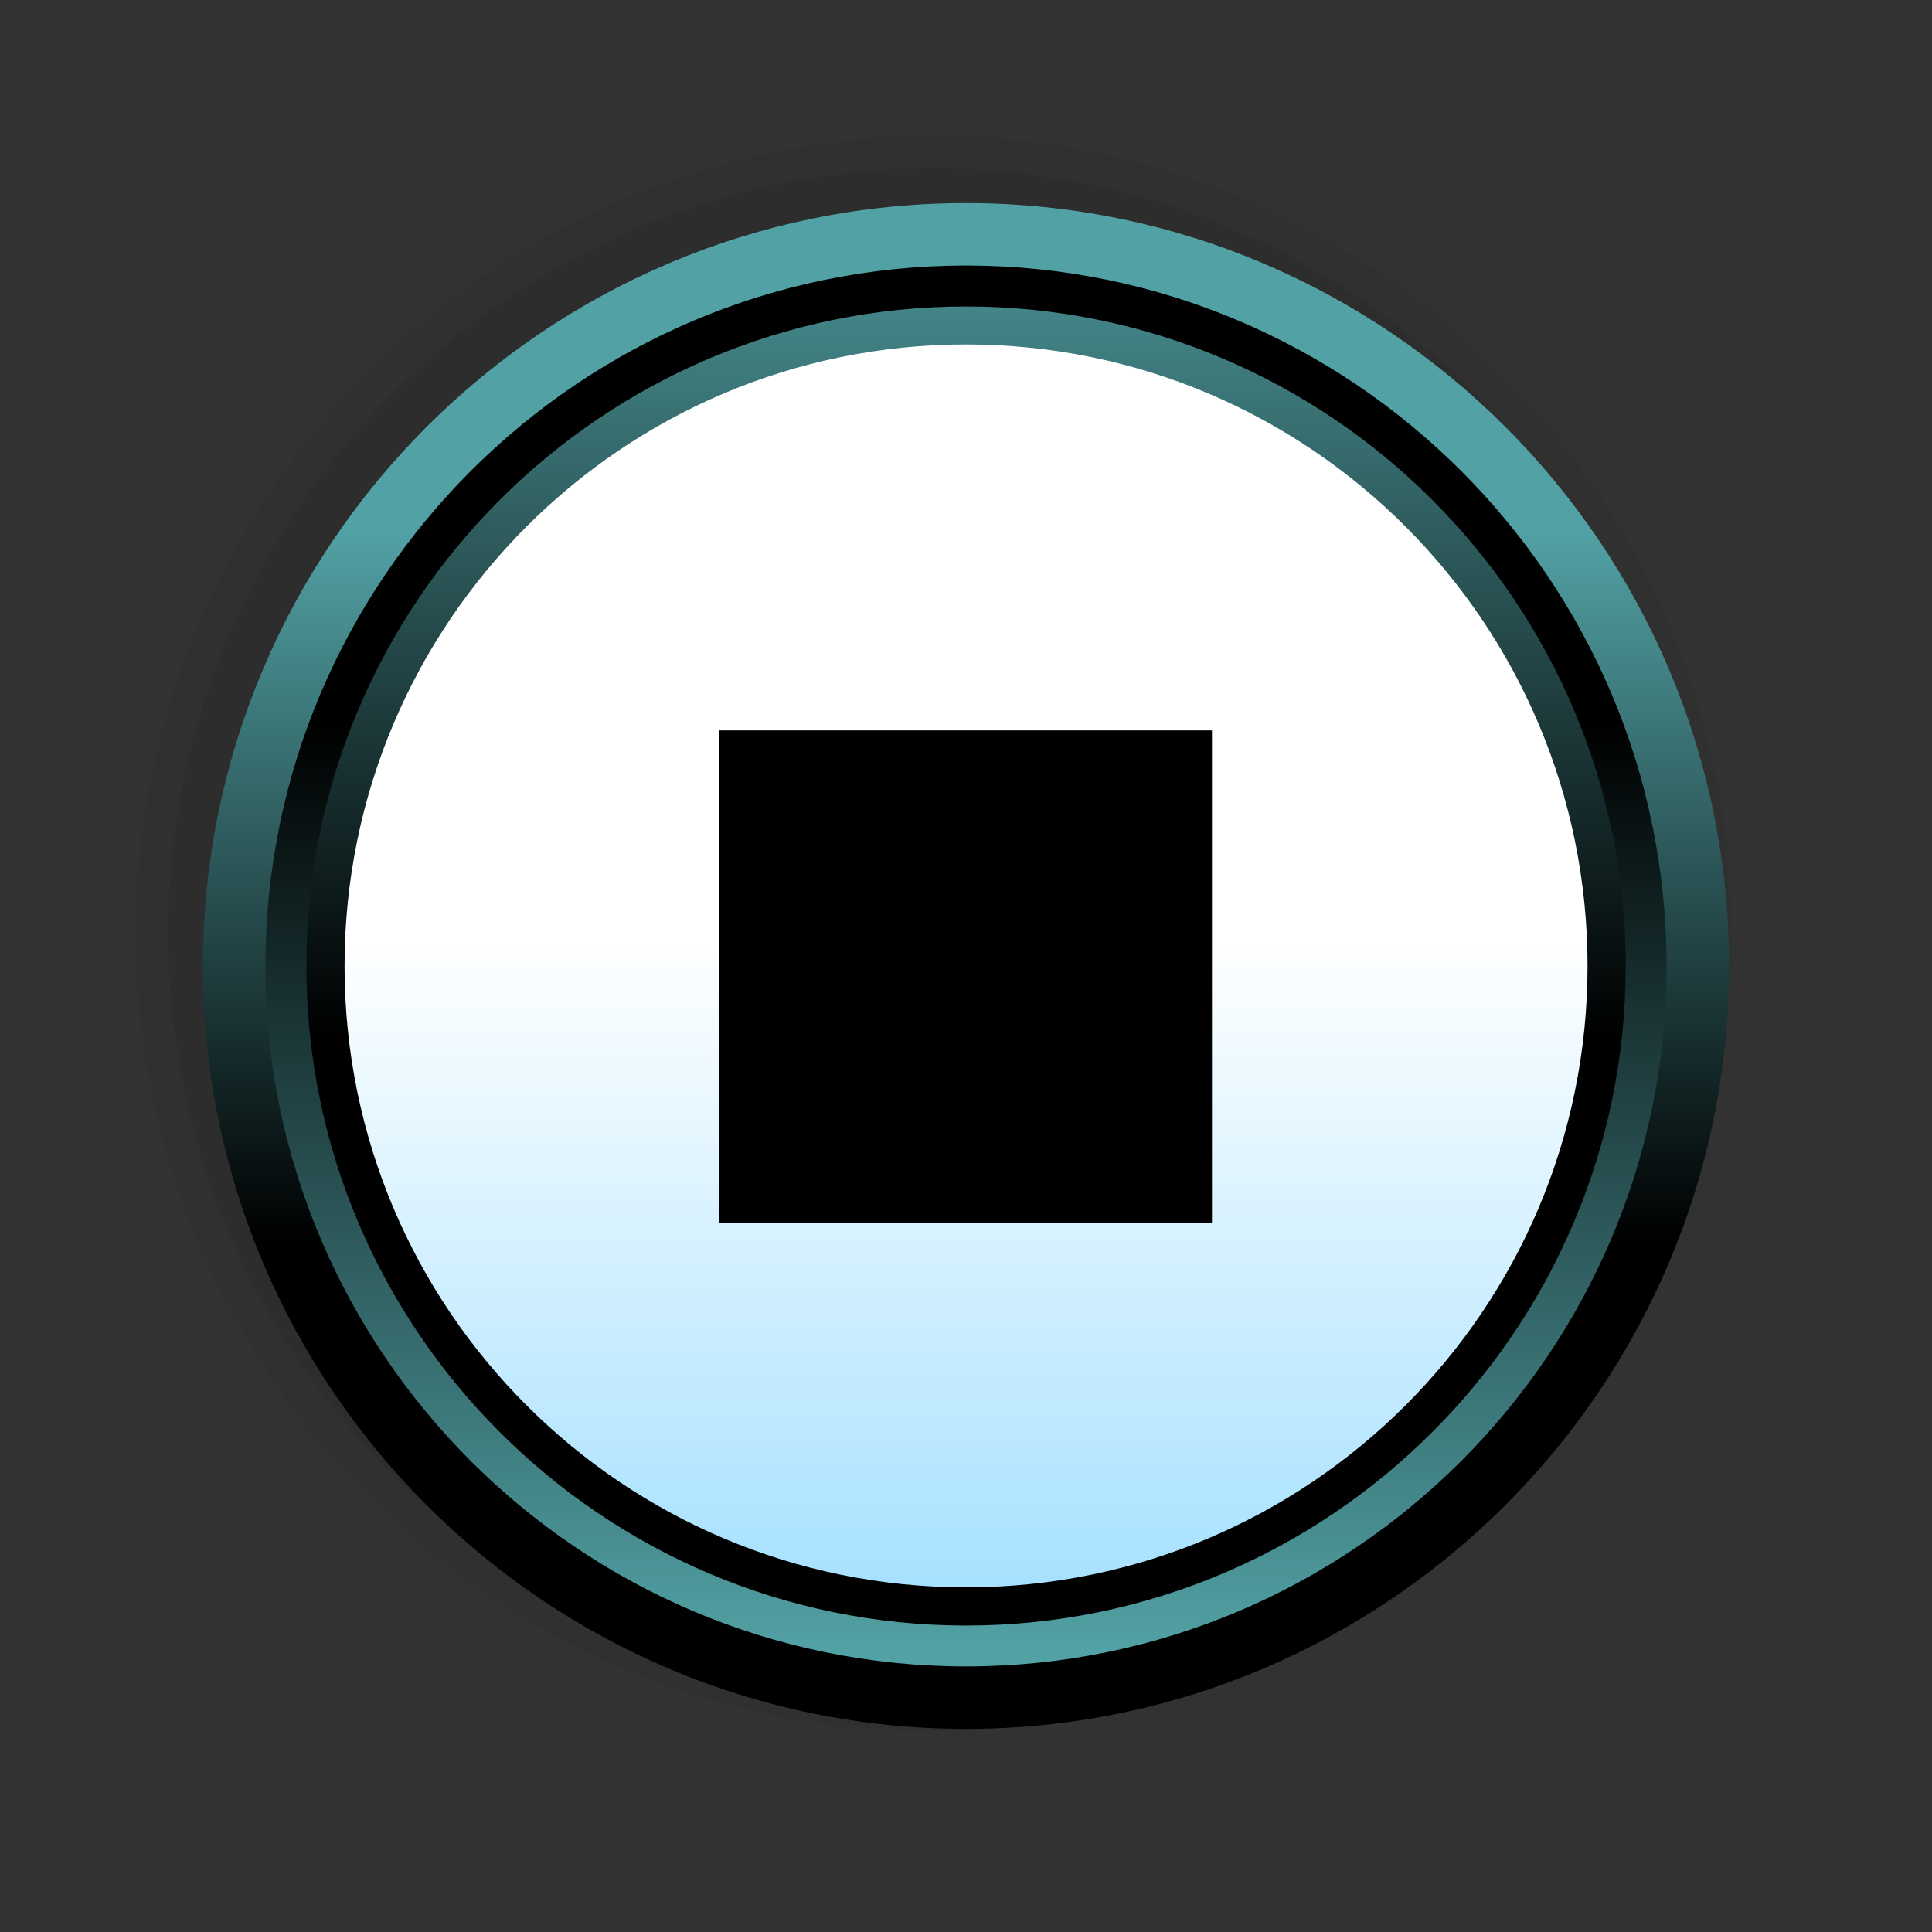 <?xml version="1.0" encoding="UTF-8"?>
<svg xmlns="http://www.w3.org/2000/svg" xmlns:xlink="http://www.w3.org/1999/xlink" contentScriptType="text/ecmascript" width="58" baseProfile="tiny" zoomAndPan="magnify" contentStyleType="text/css" viewBox="-73 -109.333 58 58" height="58" preserveAspectRatio="xMidYMid meet" version="1.1">
    <rect x="-73" y="-109.333" width="58" height="58" fill="#333333" stroke="none"/>
    <g>
        <g>
            <g>
                <rect x="-73" width="58" fill="none" y="-109.333" height="58"/>
                <g>
                    <path d="M -71.206 -81.299 C -71.206 -66.832 -59.434 -55.062 -44.967 -55.062 C -30.498 -55.062 -18.729 -66.832 -18.729 -81.299 C -18.729 -95.767 -30.499 -107.537 -44.967 -107.537 C -59.434 -107.538 -71.206 -95.768 -71.206 -81.299 z " fill-opacity="0.01"/>
                    <path d="M -70.06 -81.299 C -70.06 -67.463 -58.804 -56.207 -44.967 -56.207 C -31.128 -56.207 -19.871 -67.463 -19.871 -81.299 C -19.871 -95.135 -31.128 -106.39 -44.967 -106.39 C -58.804 -106.391 -70.06 -95.136 -70.06 -81.299 z " fill-opacity="0.02"/>
                    <path d="M -68.917 -81.299 C -68.917 -68.097 -58.172 -57.353 -44.967 -57.353 C -31.759 -57.353 -21.02 -68.097 -21.02 -81.299 C -21.02 -94.507 -31.76 -105.246 -44.967 -105.246 C -58.171 -105.247 -68.917 -94.507 -68.917 -81.299 z " fill-opacity="0.04"/>
                    <path d="M -67.95 -81.299 C -67.95 -68.627 -57.64 -58.322 -44.967 -58.322 C -32.298 -58.322 -21.989 -68.627 -21.989 -81.299 C -21.989 -93.97 -32.298 -104.279 -44.967 -104.279 C -57.64 -104.279 -67.95 -93.971 -67.95 -81.299 z " fill-opacity="0.07"/>
                </g>
                <linearGradient x1="-738.626" gradientTransform="matrix(1 0 0 -1 694.626 1045.969)" y1="1103.959" x2="-738.626" gradientUnits="userSpaceOnUse" y2="1139.71" xlink:type="simple" xlink:actuate="onLoad" id="XMLID_5_" xlink:show="other">
                    <stop stop-color="#000000" offset="0"/>
                    <stop stop-color="#000000" offset="0.393"/>
                    <stop stop-color="#52a2a5" offset="0.994"/>
                    <stop stop-color="#52a2a5" offset="1"/>
                </linearGradient>
                <path fill="url(#XMLID_5_)" d="M -44.0 -103.236 C -56.631 -103.236 -66.908 -92.963 -66.908 -80.333 C -66.908 -67.705 -56.631 -57.431 -44 -57.431 C -31.37 -57.431 -21.093 -67.704 -21.093 -80.333 C -21.093 -92.963 -31.37 -103.236 -44.0 -103.236 z "/>
                <linearGradient x1="-738.626" gradientTransform="matrix(1 0 0 -1 694.626 1045.969)" y1="1151.934" x2="-738.626" gradientUnits="userSpaceOnUse" y2="1105.372" xlink:type="simple" xlink:actuate="onLoad" id="XMLID_6_" xlink:show="other">
                    <stop stop-color="#000000" offset="0"/>
                    <stop stop-color="#000000" offset="0.393"/>
                    <stop stop-color="#52a2a5" offset="0.994"/>
                    <stop stop-color="#52a2a5" offset="1"/>
                </linearGradient>
                <path fill="url(#XMLID_6_)" d="M -44.0 -101.362 C -55.599 -101.362 -65.033 -91.926 -65.033 -80.33 C -65.033 -68.738 -55.599 -59.306 -44 -59.306 C -32.402 -59.306 -22.968 -68.738 -22.968 -80.33 C -22.968 -91.928 -32.402 -101.362 -44.0 -101.362 z "/>
                <linearGradient x1="-738.624" gradientTransform="matrix(1 0 0 -1 694.626 1045.969)" y1="1106.744" x2="-738.624" gradientUnits="userSpaceOnUse" y2="1151.151" xlink:type="simple" xlink:actuate="onLoad" id="XMLID_7_" xlink:show="other">
                    <stop stop-color="#000000" offset="0"/>
                    <stop stop-color="#000000" offset="0.393"/>
                    <stop stop-color="#52a2a5" offset="0.994"/>
                    <stop stop-color="#52a2a5" offset="1"/>
                </linearGradient>
                <path fill="url(#XMLID_7_)" d="M -44.0 -100.132 C -54.919 -100.132 -63.802 -91.25 -63.802 -80.33 C -63.802 -69.415 -54.919 -60.533 -44.0 -60.533 C -33.081 -60.533 -24.195 -69.416 -24.195 -80.33 C -24.195 -91.25 -33.081 -100.132 -44.0 -100.132 z "/>
                <linearGradient x1="-43.998" y1="-81.124" x2="-43.998" gradientUnits="userSpaceOnUse" y2="-53.025" xlink:type="simple" xlink:actuate="onLoad" id="XMLID_8_" xlink:show="other">
                    <stop stop-color="#ffffff" offset="0"/>
                    <stop stop-color="#7fd3ff" offset="1"/>
                </linearGradient>
                <path fill="url(#XMLID_8_)" d="M -25.341 -80.332 C -25.341 -70.03 -33.694 -61.68 -44.0 -61.68 C -54.306 -61.68 -62.656 -70.03 -62.656 -80.332 C -62.656 -90.637 -54.306 -98.992 -44.0 -98.992 C -33.694 -98.992 -25.341 -90.637 -25.341 -80.332 z "/>
            </g>
        </g>
    </g>
    <rect x="-51.409" width="14.793" y="-87.405" height="14.793"/>
</svg>

